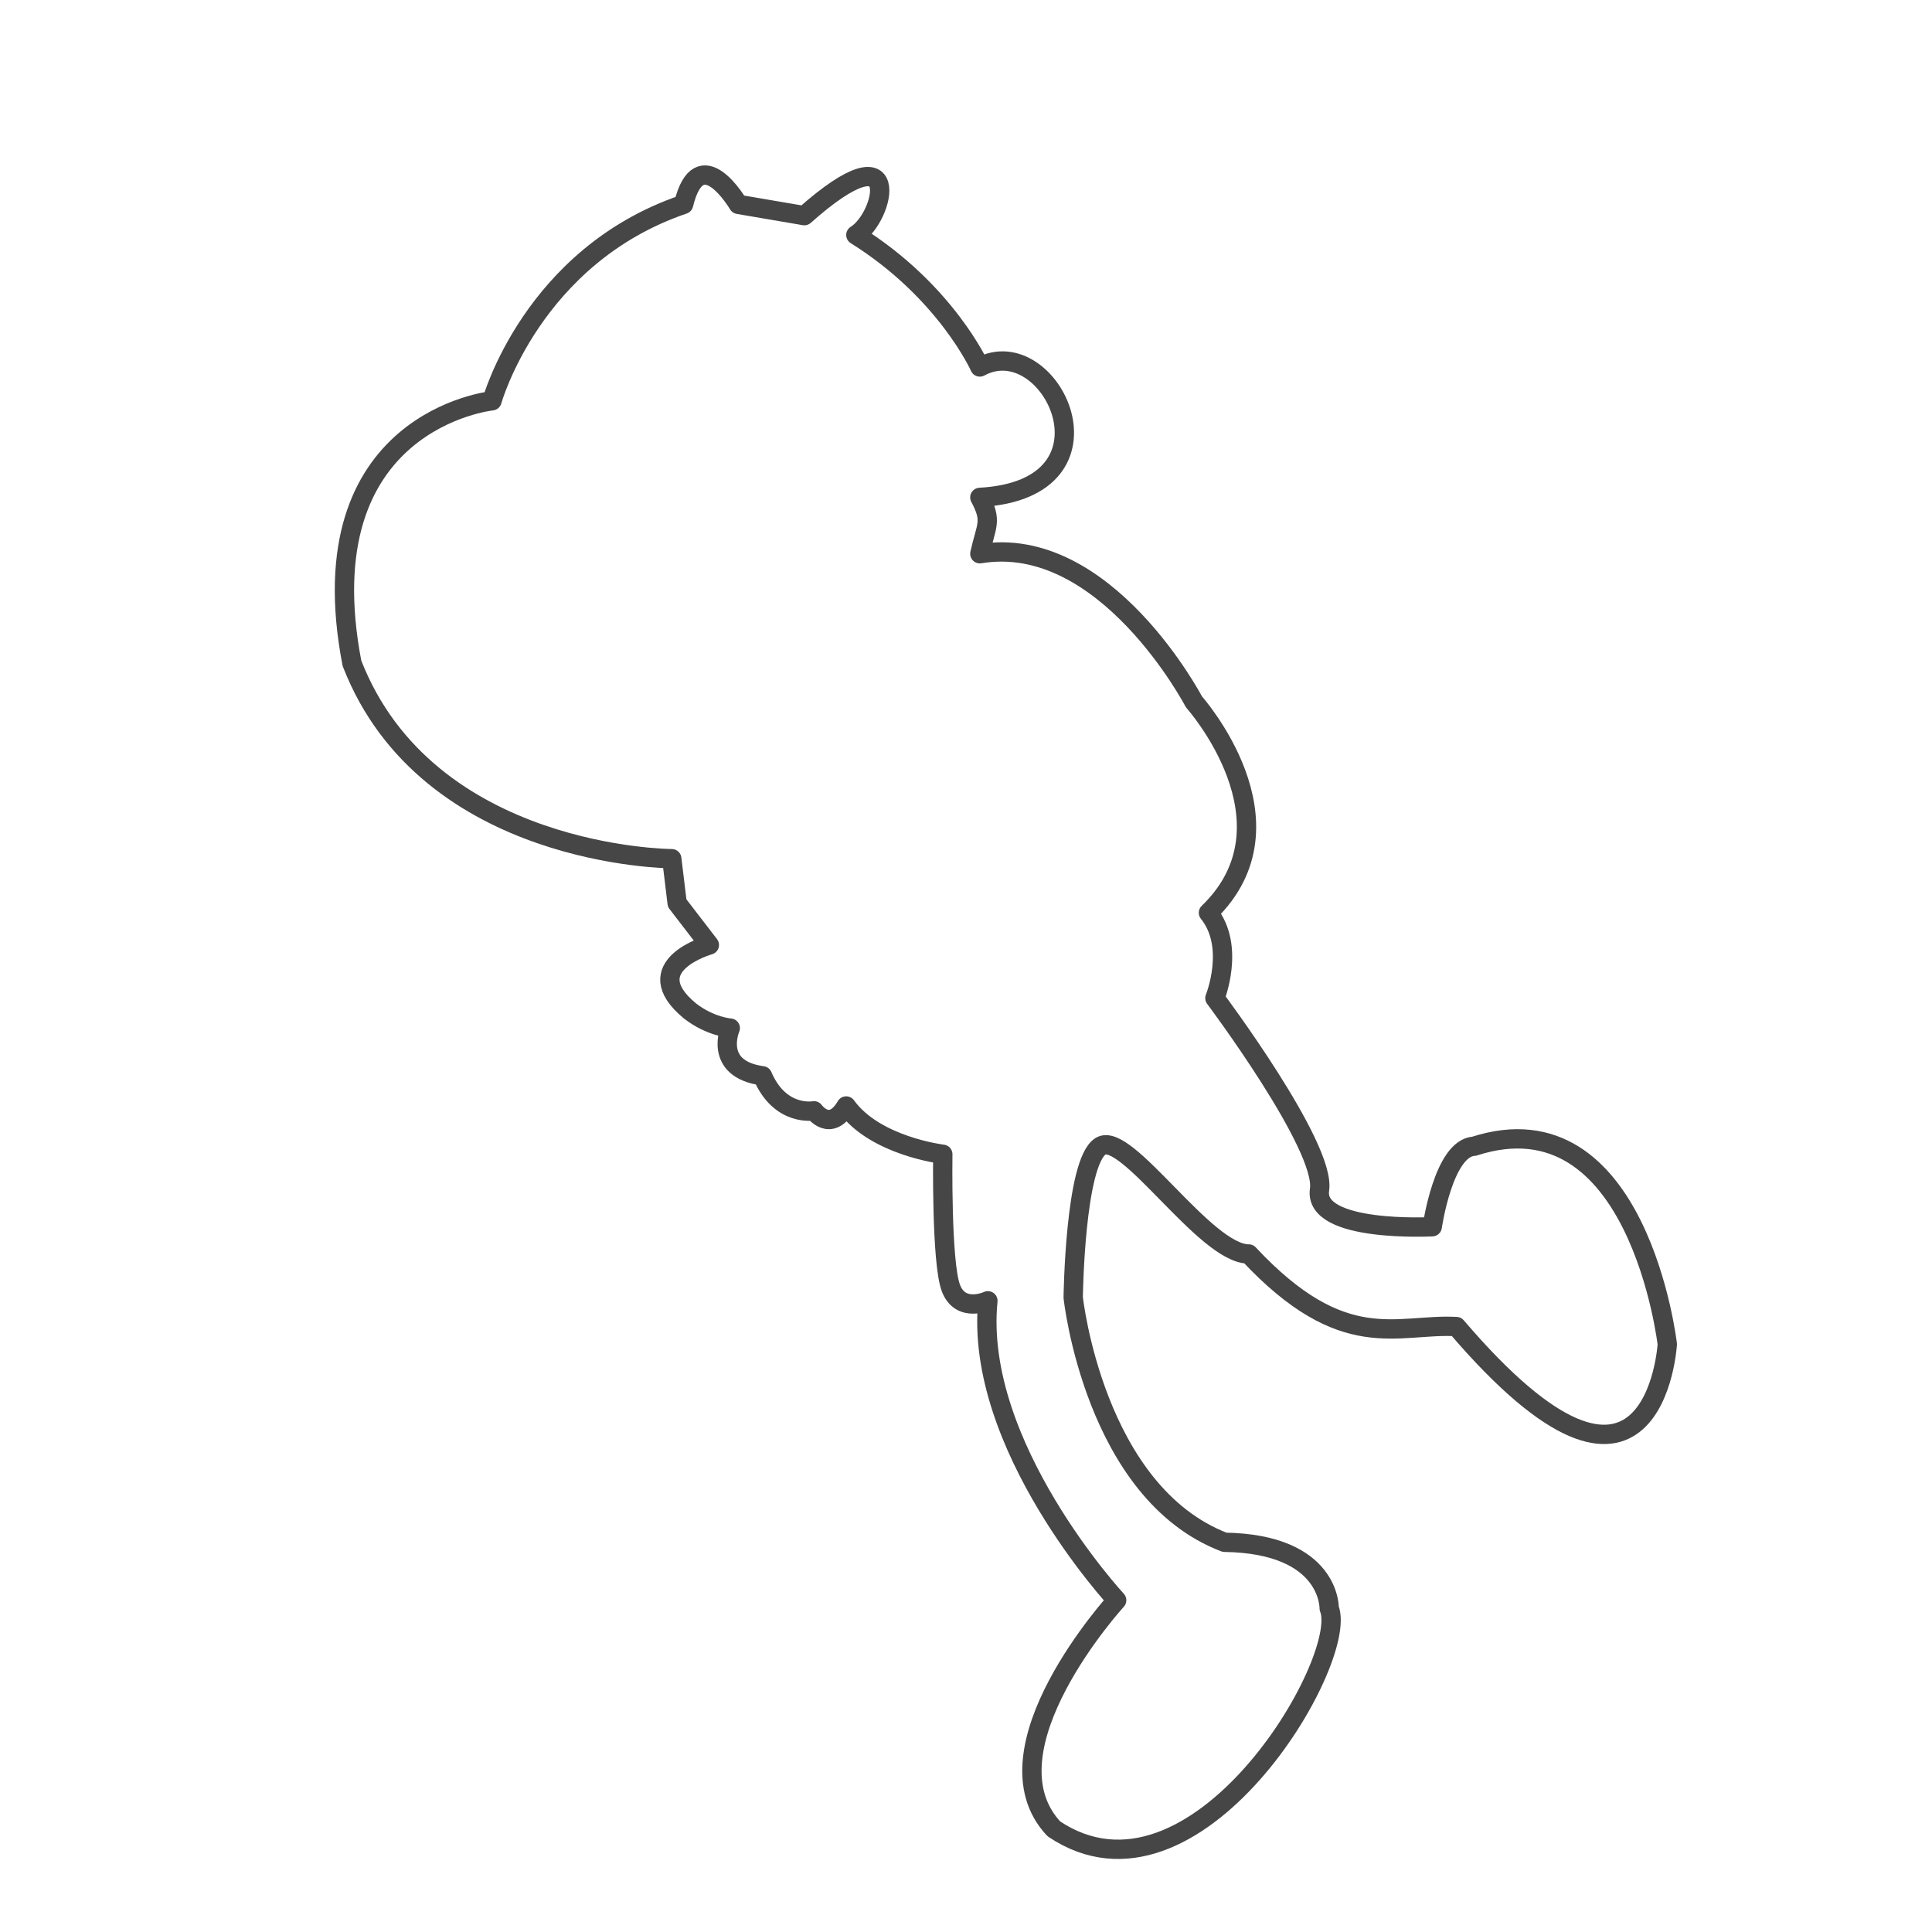 <?xml version="1.0" encoding="utf-8"?>
<!-- Generator: Adobe Illustrator 17.0.0, SVG Export Plug-In . SVG Version: 6.00 Build 0)  -->
<svg version="1.2" baseProfile="tiny" xmlns="http://www.w3.org/2000/svg" xmlns:xlink="http://www.w3.org/1999/xlink" x="0px"
	 y="0px" width="200px" height="200px" viewBox="0 0 200 200" xml:space="preserve">
<g id="Layer_1">
</g>
<g id="Layer_4">
	<path fill="none" stroke="#464646" stroke-width="2" stroke-linecap="round" stroke-linejoin="round" stroke-miterlimit="10" d="
		M111.098,134.324c0,0,0.168-14,2.834-15.667s10.834,11.167,15.334,11.154c9.832,10.513,15.332,7.179,21.5,7.513
		c20.5,24,21.832,1.833,21.832,1.833s-3-26-20-20.5c-3.166,0.167-4.332,8.333-4.332,8.333s-12.334,0.667-11.668-3.833
		c0.668-4.5-10.832-19.833-10.832-19.833s2.166-5.334-0.668-8.834c9.668-9.333-1.5-21.833-1.5-21.833s-9.166-17.5-22.166-15.333
		c0.666-3,1.334-3.334,0-5.834c15.334-0.833,7.334-17.5,0-13.5c0,0-3.5-7.833-12.834-13.666c3-1.834,5.168-11.334-5.332-2
		l-6.834-1.167c0,0-4-6.833-5.666,0C55.098,26.49,50.932,41.49,50.932,41.49s-19.332,2-14.5,27.167
		c7.834,20.167,33.109,20.234,33.109,20.234l0.557,4.599l3.334,4.334c0,0-7.666,2.166-2,6.833c2.115,1.638,4.166,1.772,4.166,1.772
		s-1.832,4.228,3.334,4.938c1.834,4.29,5.334,3.623,5.334,3.623s1.666,2.334,3.332-0.5c3,4.167,10,5,10,5
		s-0.166,11.167,0.834,13.834c1,2.666,3.834,1.333,3.834,1.333c-1.5,15,13.332,31,13.332,31s-14.166,15.5-6.5,23.667
		c14.668,9.833,30.668-17.5,28.5-22.834c0,0,0.168-6.666-10.832-6.833C113.266,154.49,111.098,134.324,111.098,134.324z"/>
</g>
</svg>
